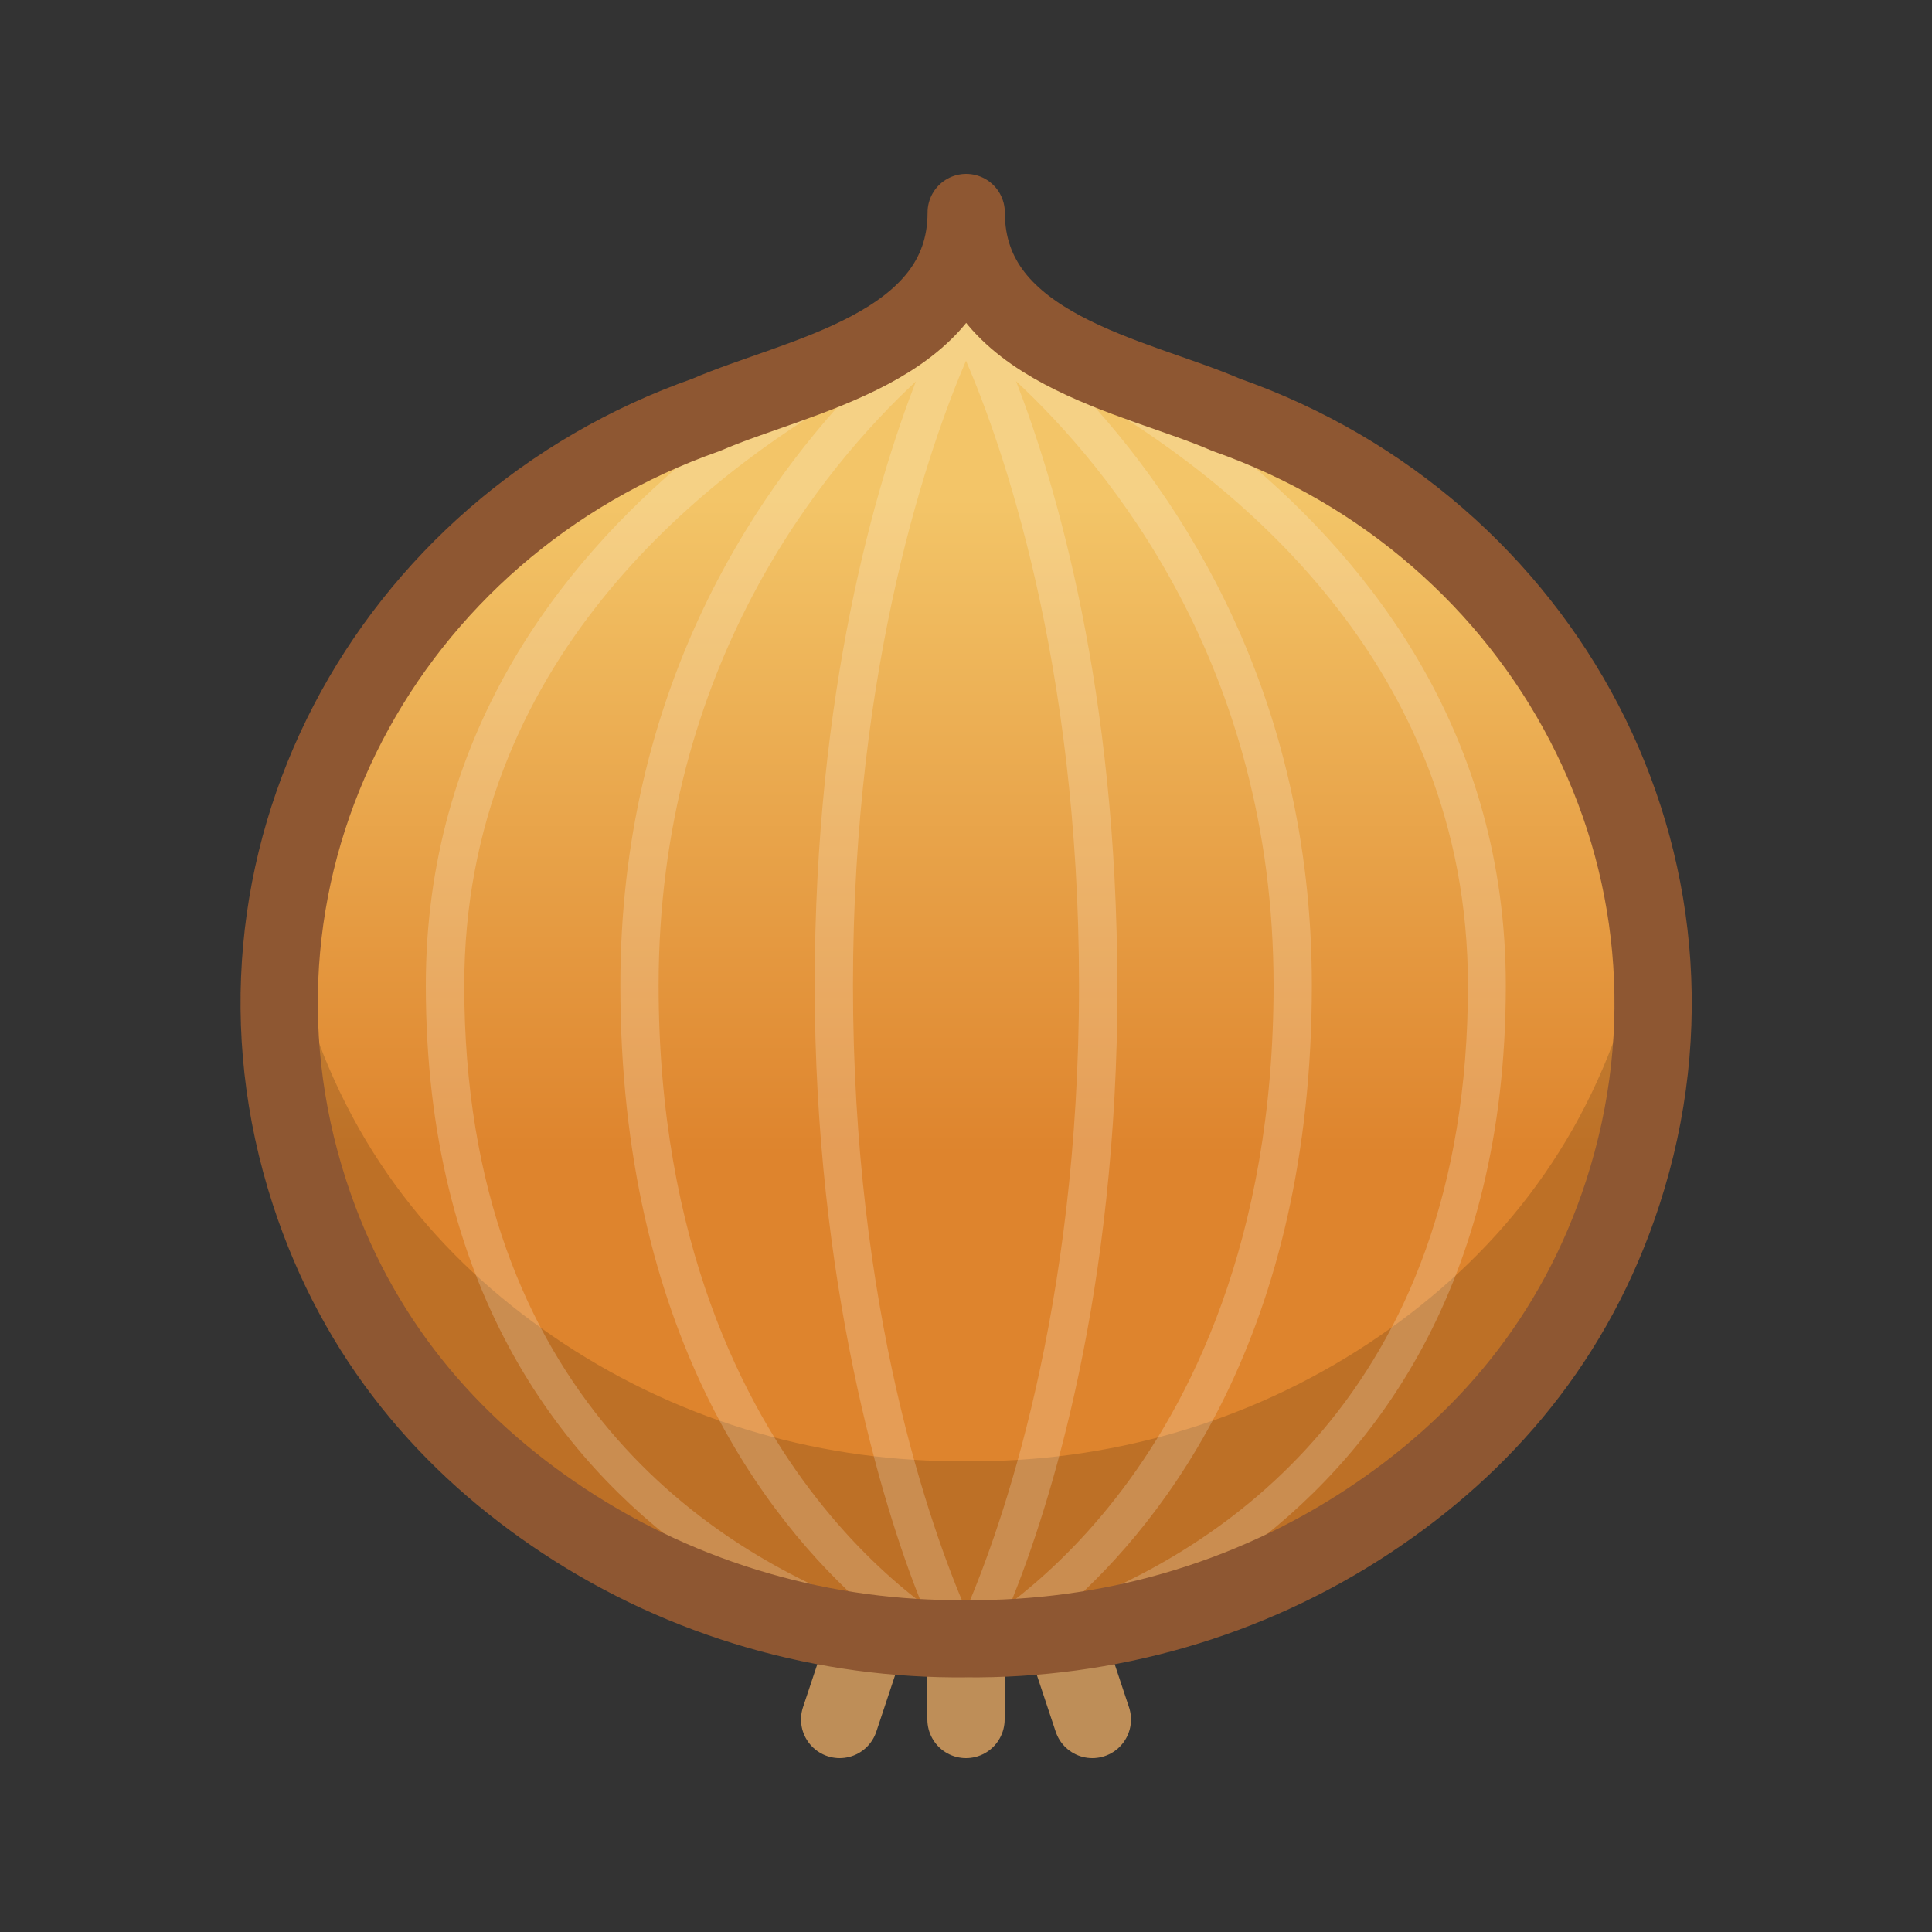 <?xml version="1.0" encoding="UTF-8"?><svg xmlns="http://www.w3.org/2000/svg" xmlns:xlink="http://www.w3.org/1999/xlink" viewBox="0 0 100 100"><rect x="0" y="0" width="100" height="100" fill="#333333" stroke="none"/><defs><style>.cls-1,.cls-2,.cls-3{fill:none;}.cls-4{fill:url(#_称未設定グラデーション_843);}.cls-2{stroke:#8e5732;}.cls-2,.cls-3{stroke-linecap:round;stroke-linejoin:round;stroke-width:4px;}.cls-5{fill:#fffefd;opacity:.2;}.cls-3{stroke:#be8e58;}.cls-6{isolation:isolate;}.cls-7{fill:#020202;mix-blend-mode:overlay;opacity:.15;}</style><linearGradient id="_称未設定グラデーション_843" x1="50" y1="84.82" x2="50" y2="11" gradientTransform="matrix(1, 0, 0, 1, 0, 0)" gradientUnits="userSpaceOnUse"><stop offset=".34" stop-color="#de842d"/><stop offset=".8" stop-color="#f3c568"/></linearGradient></defs><g class="cls-6"><g id="_イヤー_1"><g><g><line class="cls-3" x1="50" y1="89" x2="50" y2="83.04"/><line class="cls-3" x1="56.54" y1="89" x2="54.66" y2="83.35"/><line class="cls-3" x1="43.46" y1="89" x2="45.34" y2="83.35"/></g><path class="cls-4" d="M50,84.82c7.27,.07,14.56-1.95,20.84-6.1,5.96-3.94,10.7-9.43,13.16-17,5.5-16.96-4-34.44-20.54-40.25-4.65-2.03-13.45-3.42-13.45-10.47,0,7.05-8.81,8.44-13.45,10.47-16.55,5.81-26.05,23.29-20.54,40.25,2.46,7.57,7.2,13.06,13.16,17,6.28,4.15,13.57,6.18,20.84,6.1Z"/><path class="cls-7" d="M84,52.53c-2.46,7.57-7.2,13.06-13.16,17-6.28,4.15-13.57,6.18-20.84,6.1-7.27,.07-14.56-1.95-20.84-6.1-5.96-3.94-10.7-9.43-13.16-17-.56-1.74-.96-3.48-1.22-5.22-.7,4.65-.36,9.55,1.22,14.4,2.46,7.57,7.2,13.06,13.16,17,6.28,4.15,13.57,6.18,20.84,6.1,7.27,.07,14.56-1.95,20.84-6.1,5.96-3.94,10.7-9.43,13.16-17,1.58-4.85,1.92-9.75,1.22-14.4-.26,1.74-.66,3.48-1.22,5.22Z"/><path class="cls-5" d="M50.32,15.41s-.02,0-.02,0c-.02,0-.04-.01-.06-.02-.02,0-.03-.01-.05-.01-.02,0-.04,0-.05,0-.02,0-.04,0-.06,0-.03,0-.05,0-.08,0-.03,0-.06,0-.09,0-.02,0-.03,0-.05,0-.02,0-.04,0-.06,0-.02,0-.03,0-.05,.01-.02,0-.05,0-.07,.02,0,0-.01,0-.02,0-.28,.1-27.62,9.9-27.62,35.59,0,31.21,27.53,35.6,27.81,35.64,.05,0,.09,.01,.14,.01h0s.09,0,.14-.01c.28-.04,27.81-4.43,27.81-35.64,0-25.7-27.35-35.5-27.63-35.59Zm-2.91,4.32c-2.06,5.32-5.24,15.98-5.24,31.27s3.47,26.91,5.52,31.96c-1.52-1.16-3.48-2.92-5.43-5.42-3.73-4.76-8.17-13.23-8.17-26.54,0-16.59,8.56-26.84,13.33-31.27Zm2.59-1.06c1.82,4.22,5.85,15.49,5.85,32.33s-4.04,28.11-5.85,32.33c-1.82-4.22-5.85-15.49-5.85-32.33s4.04-28.11,5.85-32.33Zm7.83,32.33c0-15.29-3.18-25.96-5.24-31.27,4.77,4.43,13.33,14.69,13.33,31.27,0,13.31-4.44,21.78-8.17,26.54-1.95,2.5-3.92,4.26-5.43,5.42,2.04-5.05,5.52-15.98,5.52-31.96Zm-33.8,0c0-16.68,12.3-26.32,20.07-30.75-5.1,5.42-11.99,15.55-11.99,30.75,0,17.97,7.55,27.67,12.73,32.21-7.65-2.85-20.81-10.85-20.81-32.21Zm31.14,32.21c5.18-4.55,12.73-14.25,12.73-32.21,0-15.19-6.89-25.33-11.99-30.75,7.78,4.43,20.07,14.06,20.07,30.75,0,21.37-13.16,29.37-20.81,32.21Z"/><path class="cls-2" d="M50,84.82c7.27,.07,14.56-1.95,20.84-6.1,5.96-3.94,10.7-9.43,13.16-17,5.5-16.96-4-34.44-20.54-40.25-4.65-2.03-13.45-3.42-13.45-10.47,0,7.05-8.81,8.44-13.45,10.47-16.55,5.81-26.05,23.29-20.54,40.25,2.46,7.57,7.2,13.06,13.16,17,6.28,4.15,13.57,6.18,20.84,6.1Z"/></g><rect class="cls-1" width="100" height="100"/></g></g></svg>